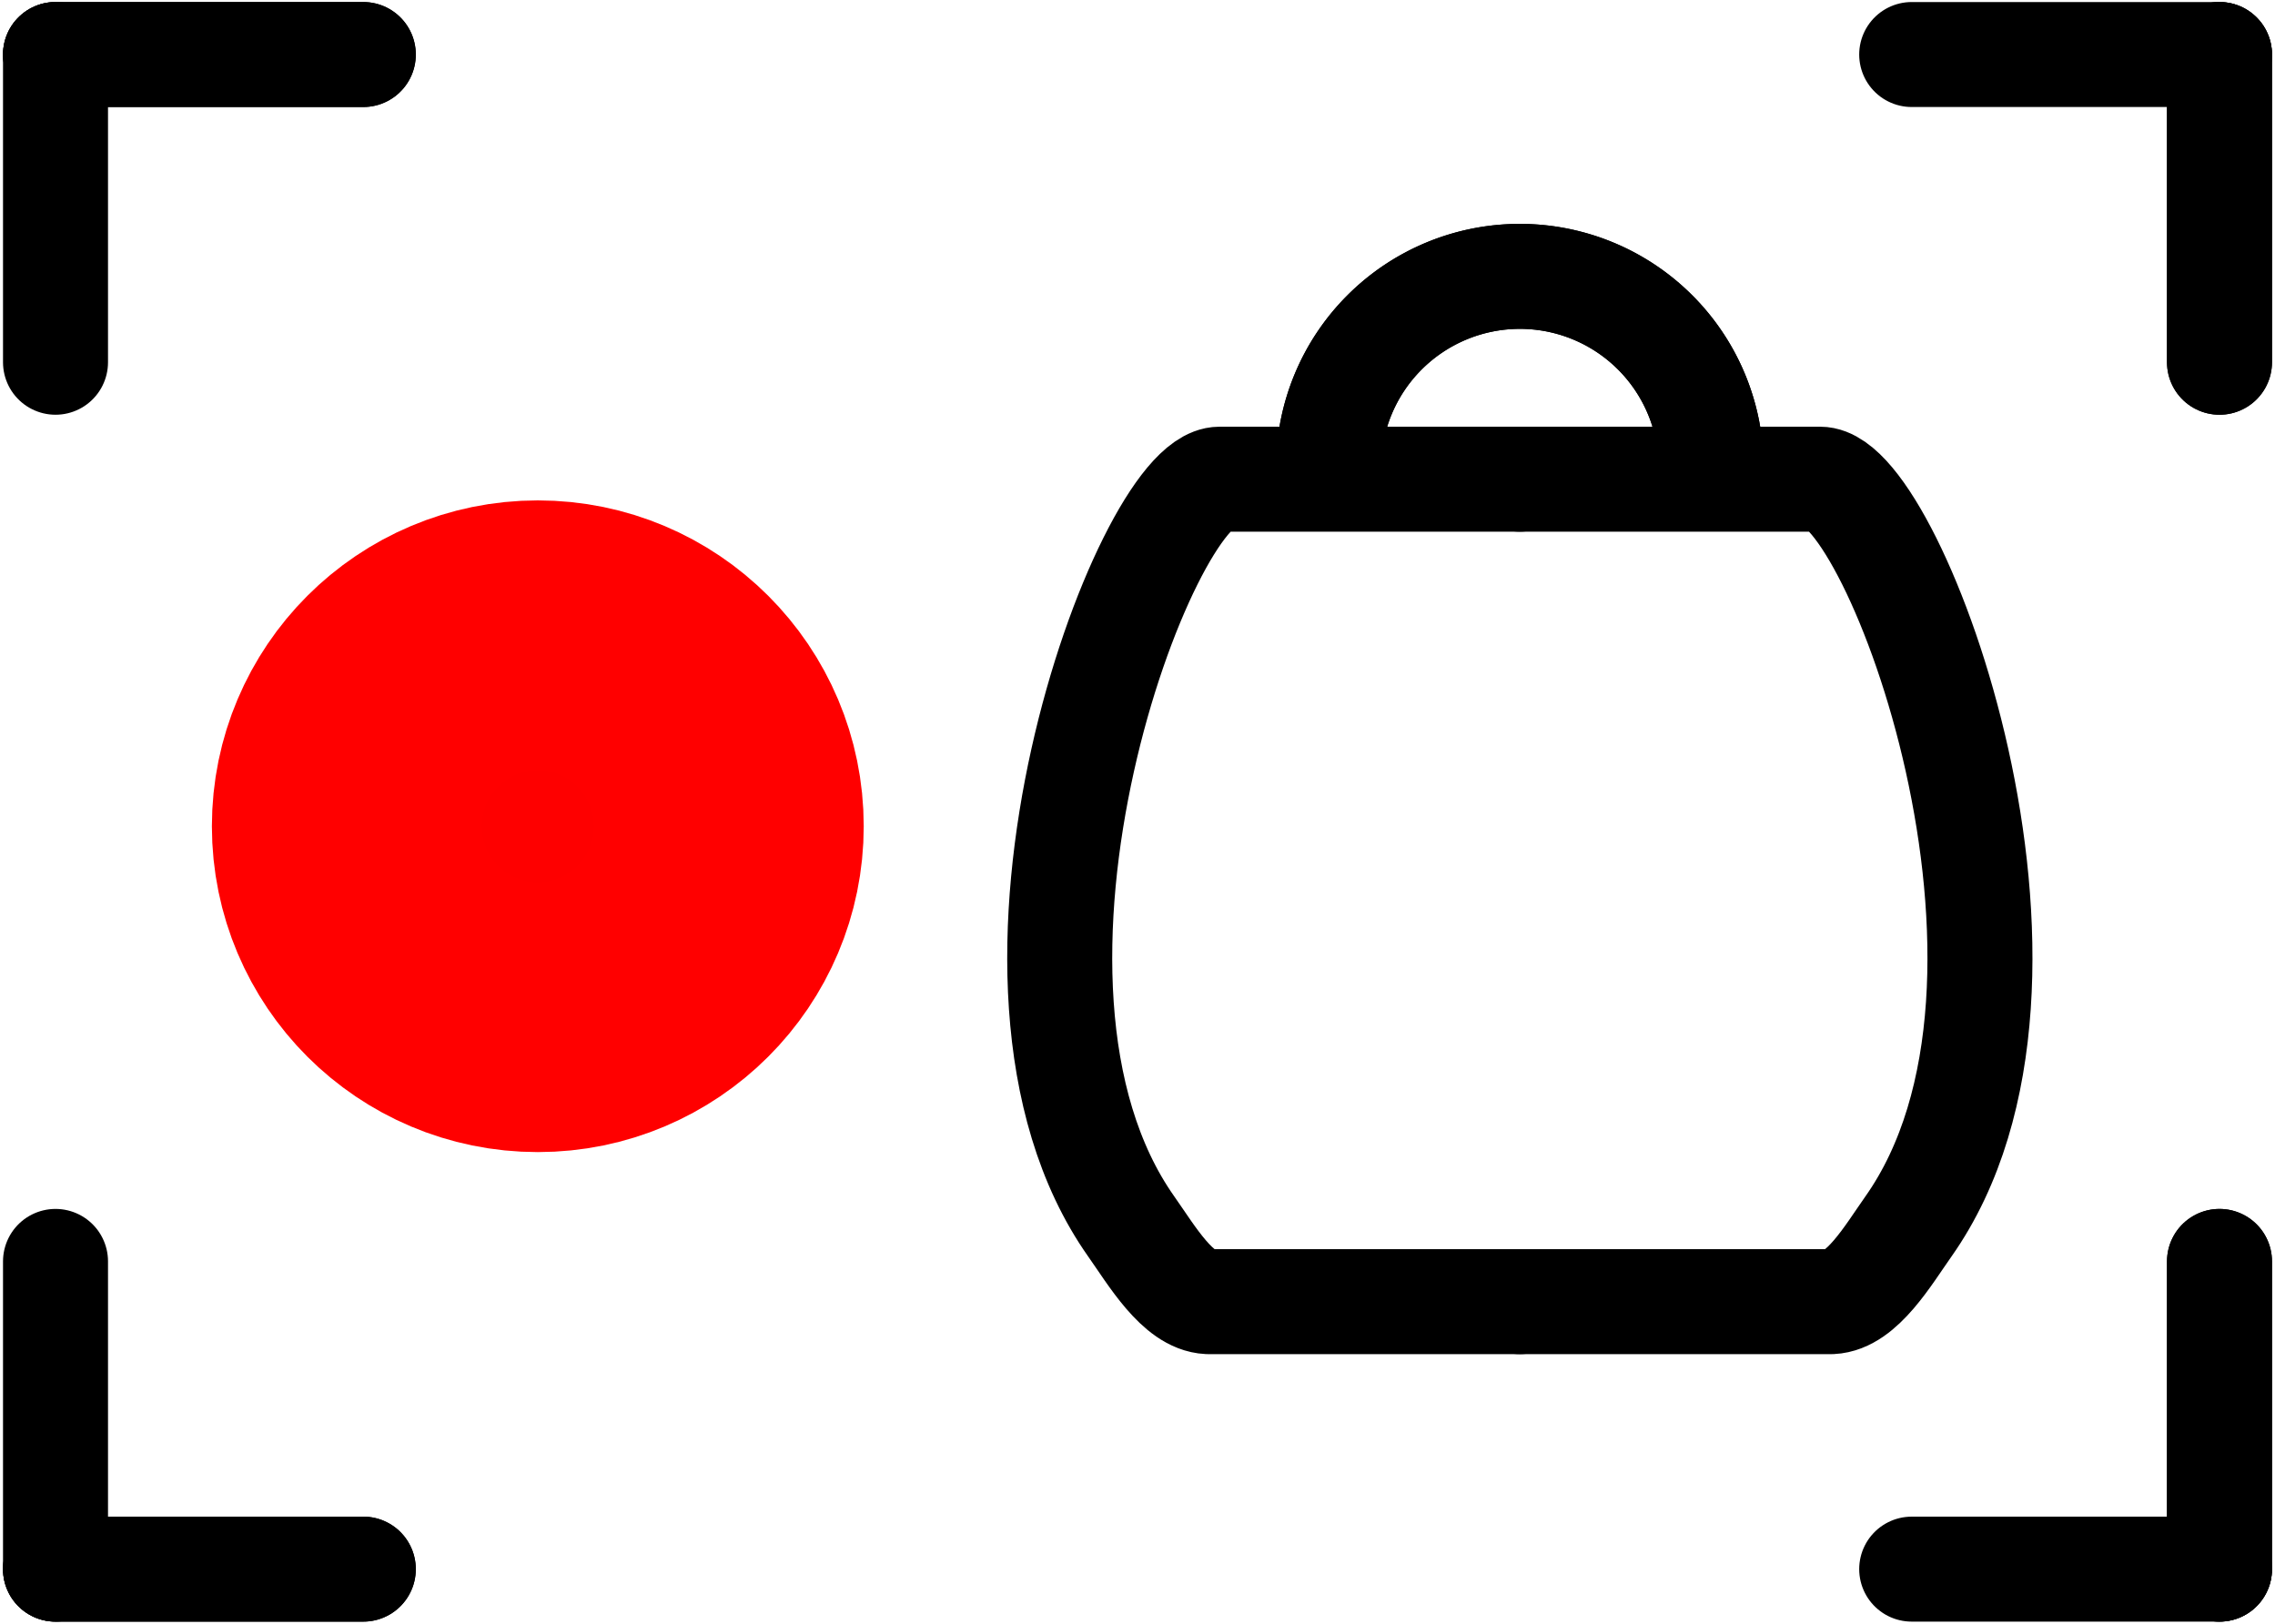 <?xml version="1.0" encoding="UTF-8"?>

<svg width="32.5mm" height="23.2mm" version="1.1" viewBox="0 0 32.5 23.2" xmlns="http://www.w3.org/2000/svg">
 <g transform="translate(-.03 -.035)" stroke-linecap="round" stroke-linejoin="round">
  <path d="m19.009 6.716a2.733 2.732 0 0 1 2.733-2.732 2.733 2.732 0 0 1 2.733 2.732" fill-opacity="0" stroke="#000" stroke-width="1.5"/>
  <circle cx="7.713" cy="11.841" r="2.728" fill="#fe0000" fill-opacity="1" stroke="#f00" stroke-width="3.856"/>
  <g fill="none" stroke="#000" stroke-width="1.5">
   <path d="m21.742 6.882h4.289c1.048 6.62e-4 3.748 7.148 1.263 10.677-0.292 0.414-0.664 1.055-1.1 1.075h-4.453"/>
   <path d="m21.742 6.882h-4.289c-1.048 6.62e-4 -3.748 7.148-1.263 10.677 0.292 0.414 0.664 1.055 1.1 1.075h4.453"/>
   <path d="m0.823 0.814h4.397"/>
   <path d="m0.823 0.814v4.397"/>
   <path d="m31.737 0.814h-4.397"/>
   <path d="m31.737 0.814v4.397"/>
  </g>
  <path d="m19.009 6.716a2.733 2.732 0 0 1 2.733-2.732 2.733 2.732 0 0 1 2.733 2.732" fill-opacity="0" stroke="#000" stroke-width="1.5"/>
  <g fill="none" stroke="#000" stroke-width="1.5">
   <path d="m0.823 0.814h4.397"/>
   <path d="m31.737 0.814v4.397"/>
   <path d="m0.823 22.456h4.397"/>
   <path d="m0.823 22.456v-4.397"/>
   <path d="m31.737 22.456h-4.397"/>
   <path d="m31.737 22.456v-4.397"/>
   <path d="m0.823 22.456h4.397"/>
   <path d="m31.737 22.456v-4.397"/>
  </g>
 </g>
</svg>
